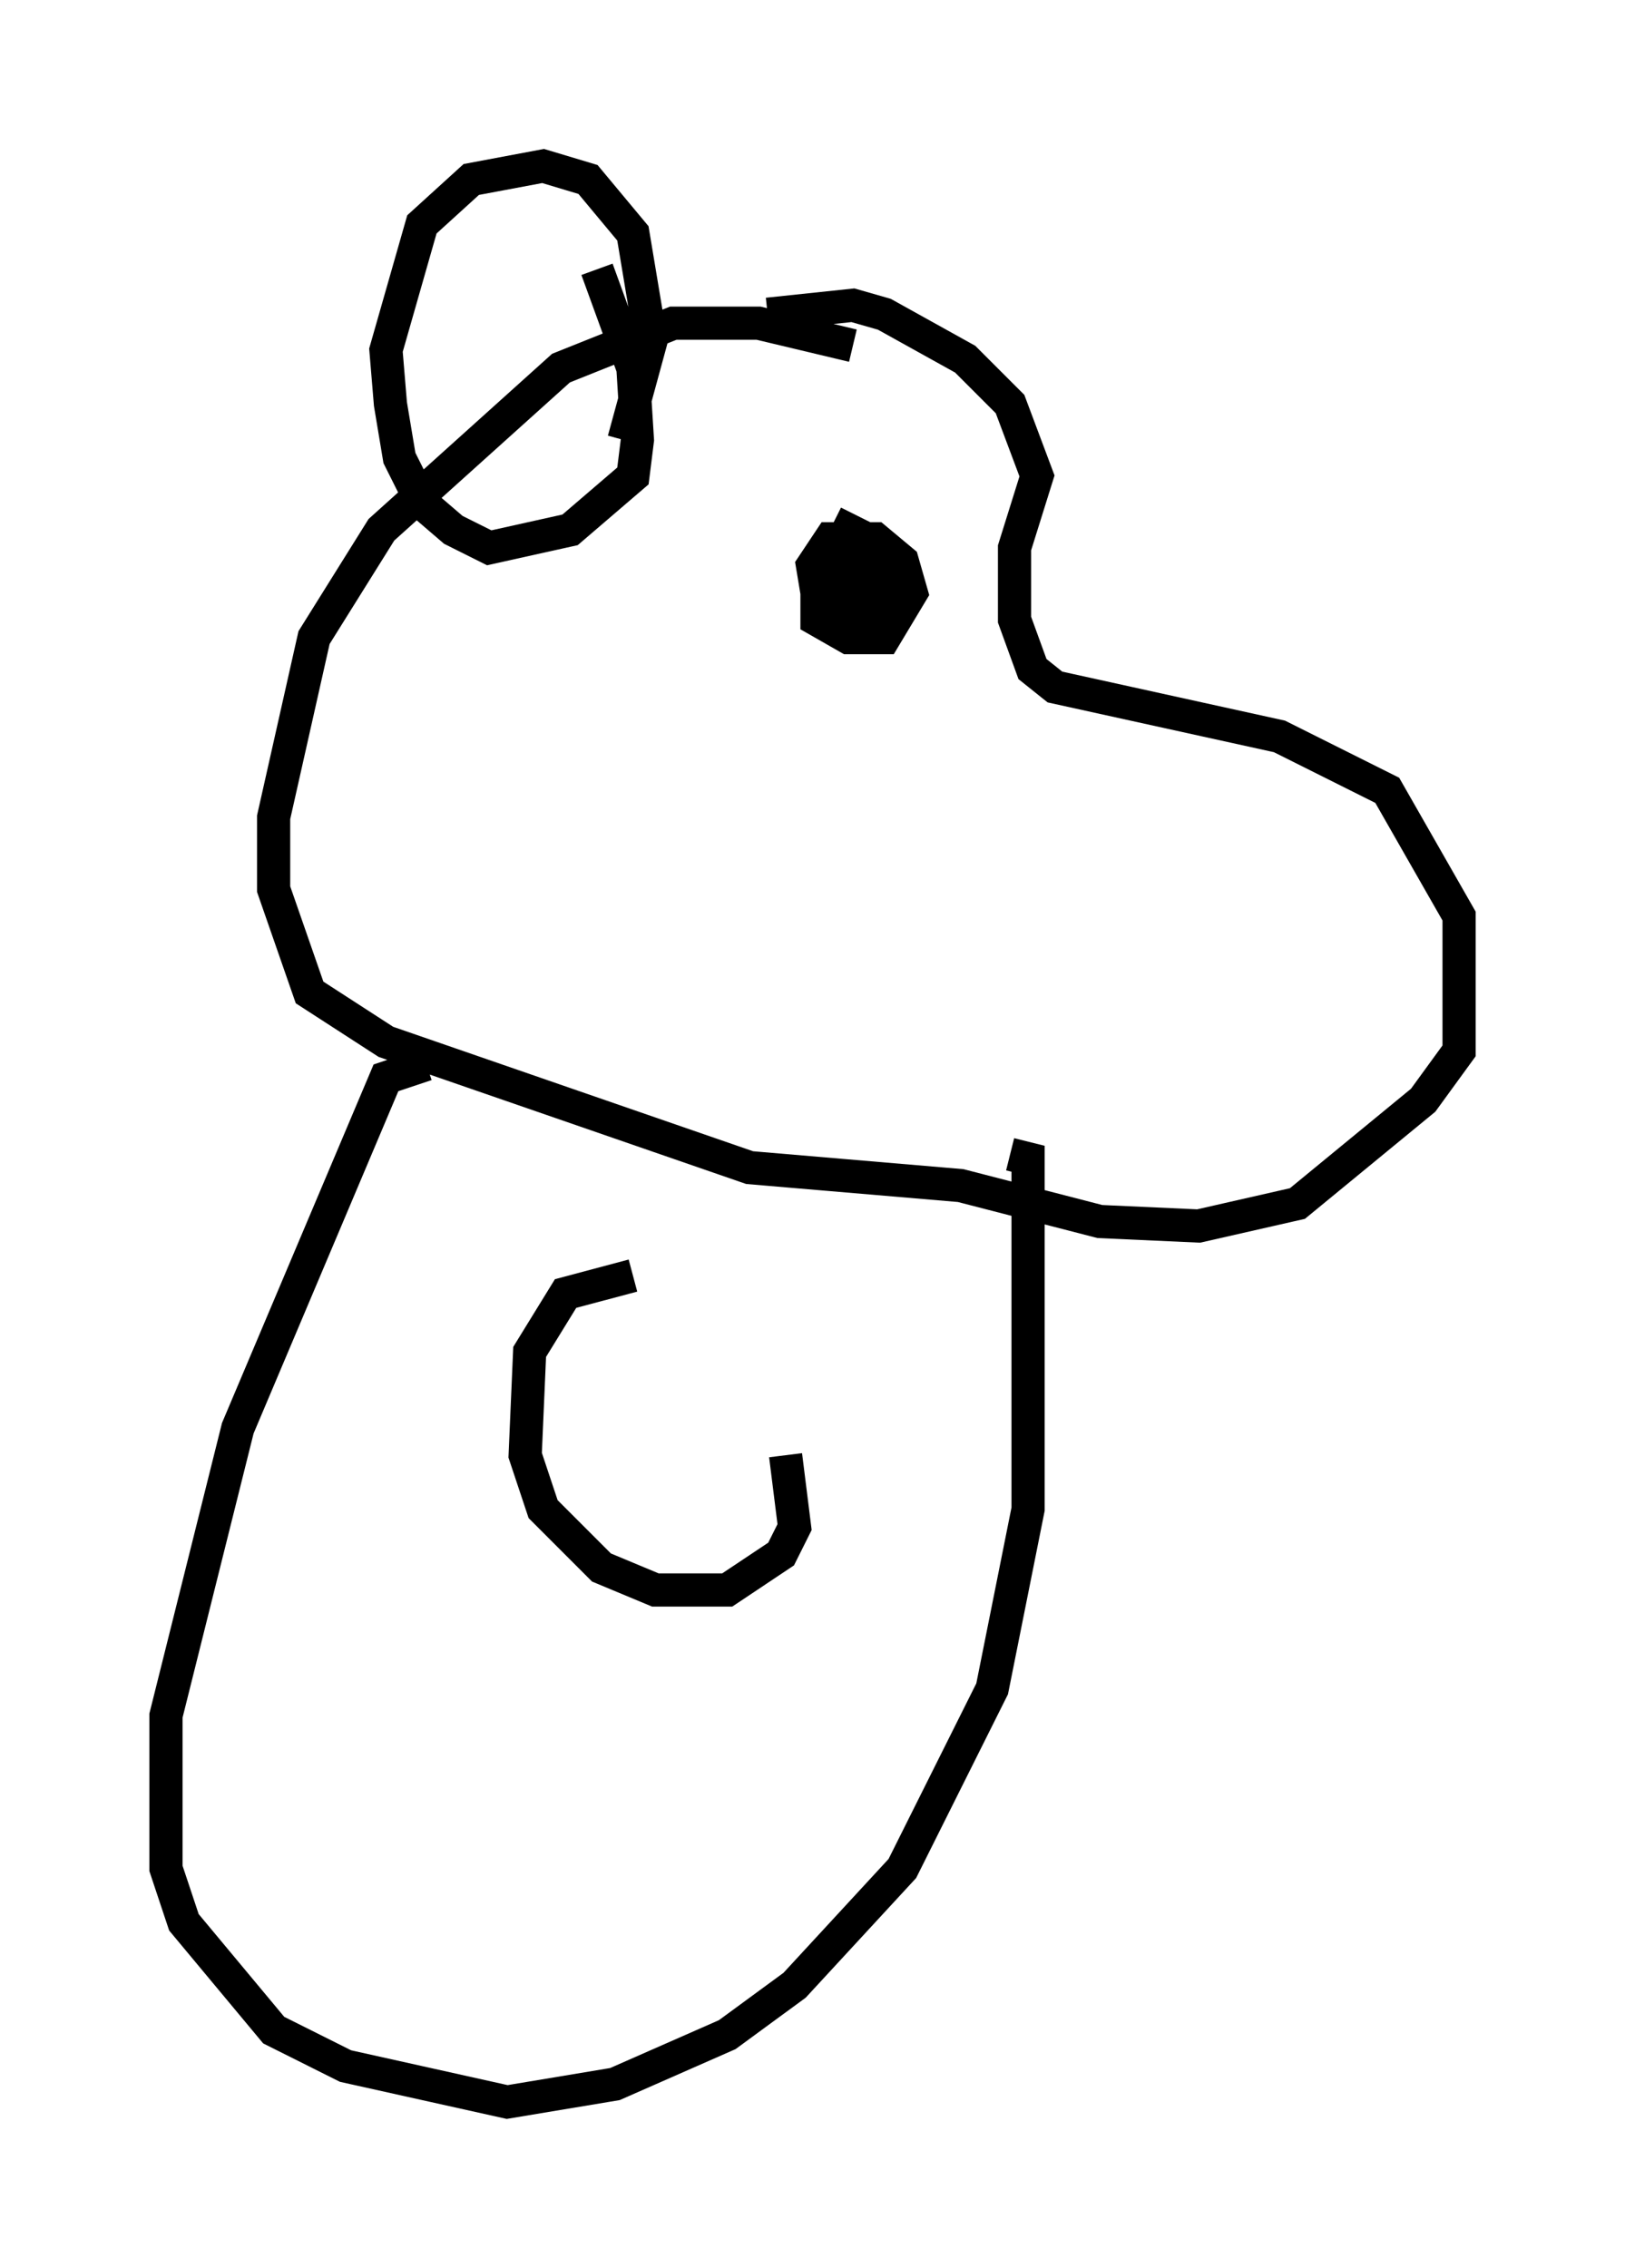 <?xml version="1.0" encoding="utf-8" ?>
<svg baseProfile="full" height="68.321" version="1.1" width="48.971" xmlns="http://www.w3.org/2000/svg" xmlns:ev="http://www.w3.org/2001/xml-events" xmlns:xlink="http://www.w3.org/1999/xlink"><defs /><rect fill="white" height="68.321" width="48.971" x="0" y="0" /><path d="M27.868, 11.901 m-2.165, -1.488 l-2.842, -0.677 -2.571, 0.0 l-3.383, 1.353 -5.413, 4.871 l-2.03, 3.248 -1.218, 5.413 l0.0, 2.165 1.083, 3.112 l2.3, 1.488 10.961, 3.789 l6.36, 0.541 4.195, 1.083 l2.977, 0.135 2.977, -0.677 l3.789, -3.112 1.083, -1.488 l0.0, -4.059 -2.165, -3.789 l-3.248, -1.624 -6.766, -1.488 l-0.677, -0.541 -0.541, -1.488 l0.0, -2.165 0.677, -2.165 l-0.812, -2.165 -1.353, -1.353 l-2.436, -1.353 -0.947, -0.271 l-2.571, 0.271 m-4.33, 3.789 l0.812, -2.977 -0.541, -3.248 l-1.353, -1.624 -1.353, -0.406 l-2.165, 0.406 -1.488, 1.353 l-1.083, 3.789 0.135, 1.624 l0.271, 1.624 0.677, 1.353 l0.947, 0.812 1.083, 0.541 l2.436, -0.541 1.894, -1.624 l0.135, -1.083 -0.135, -2.165 l-1.083, -2.977 m8.66, 8.39 l-1.083, -0.541 -0.947, 1.894 l0.0, 0.812 0.947, 0.541 l1.083, 0.0 0.812, -1.353 l-0.271, -0.947 -0.812, -0.677 l-1.353, 0.0 -0.541, 0.812 l0.135, 0.812 1.624, 0.541 l0.541, -0.812 -0.135, -0.677 l-0.947, -0.406 -0.677, 0.271 l0.0, 0.677 0.812, 0.541 l0.406, -0.677 -0.406, -0.812 l-0.677, 0.271 -0.135, 0.677 l0.677, 0.406 0.406, -0.812 m-13.261, 15.02 l-1.218, 0.406 -4.465, 10.555 l-2.165, 8.66 0.0, 4.601 l0.541, 1.624 2.706, 3.248 l2.165, 1.083 4.871, 1.083 l3.248, -0.541 3.383, -1.488 l2.03, -1.488 3.248, -3.518 l2.706, -5.413 1.083, -5.413 l0.0, -10.555 -0.541, -0.135 m-11.367, 3.654 l-2.03, 0.541 -1.083, 1.759 l-0.135, 3.112 0.541, 1.624 l1.759, 1.759 1.624, 0.677 l2.165, 0.0 1.624, -1.083 l0.406, -0.812 -0.271, -2.165 " fill="none" stroke="black" stroke-width="1" /></svg>
